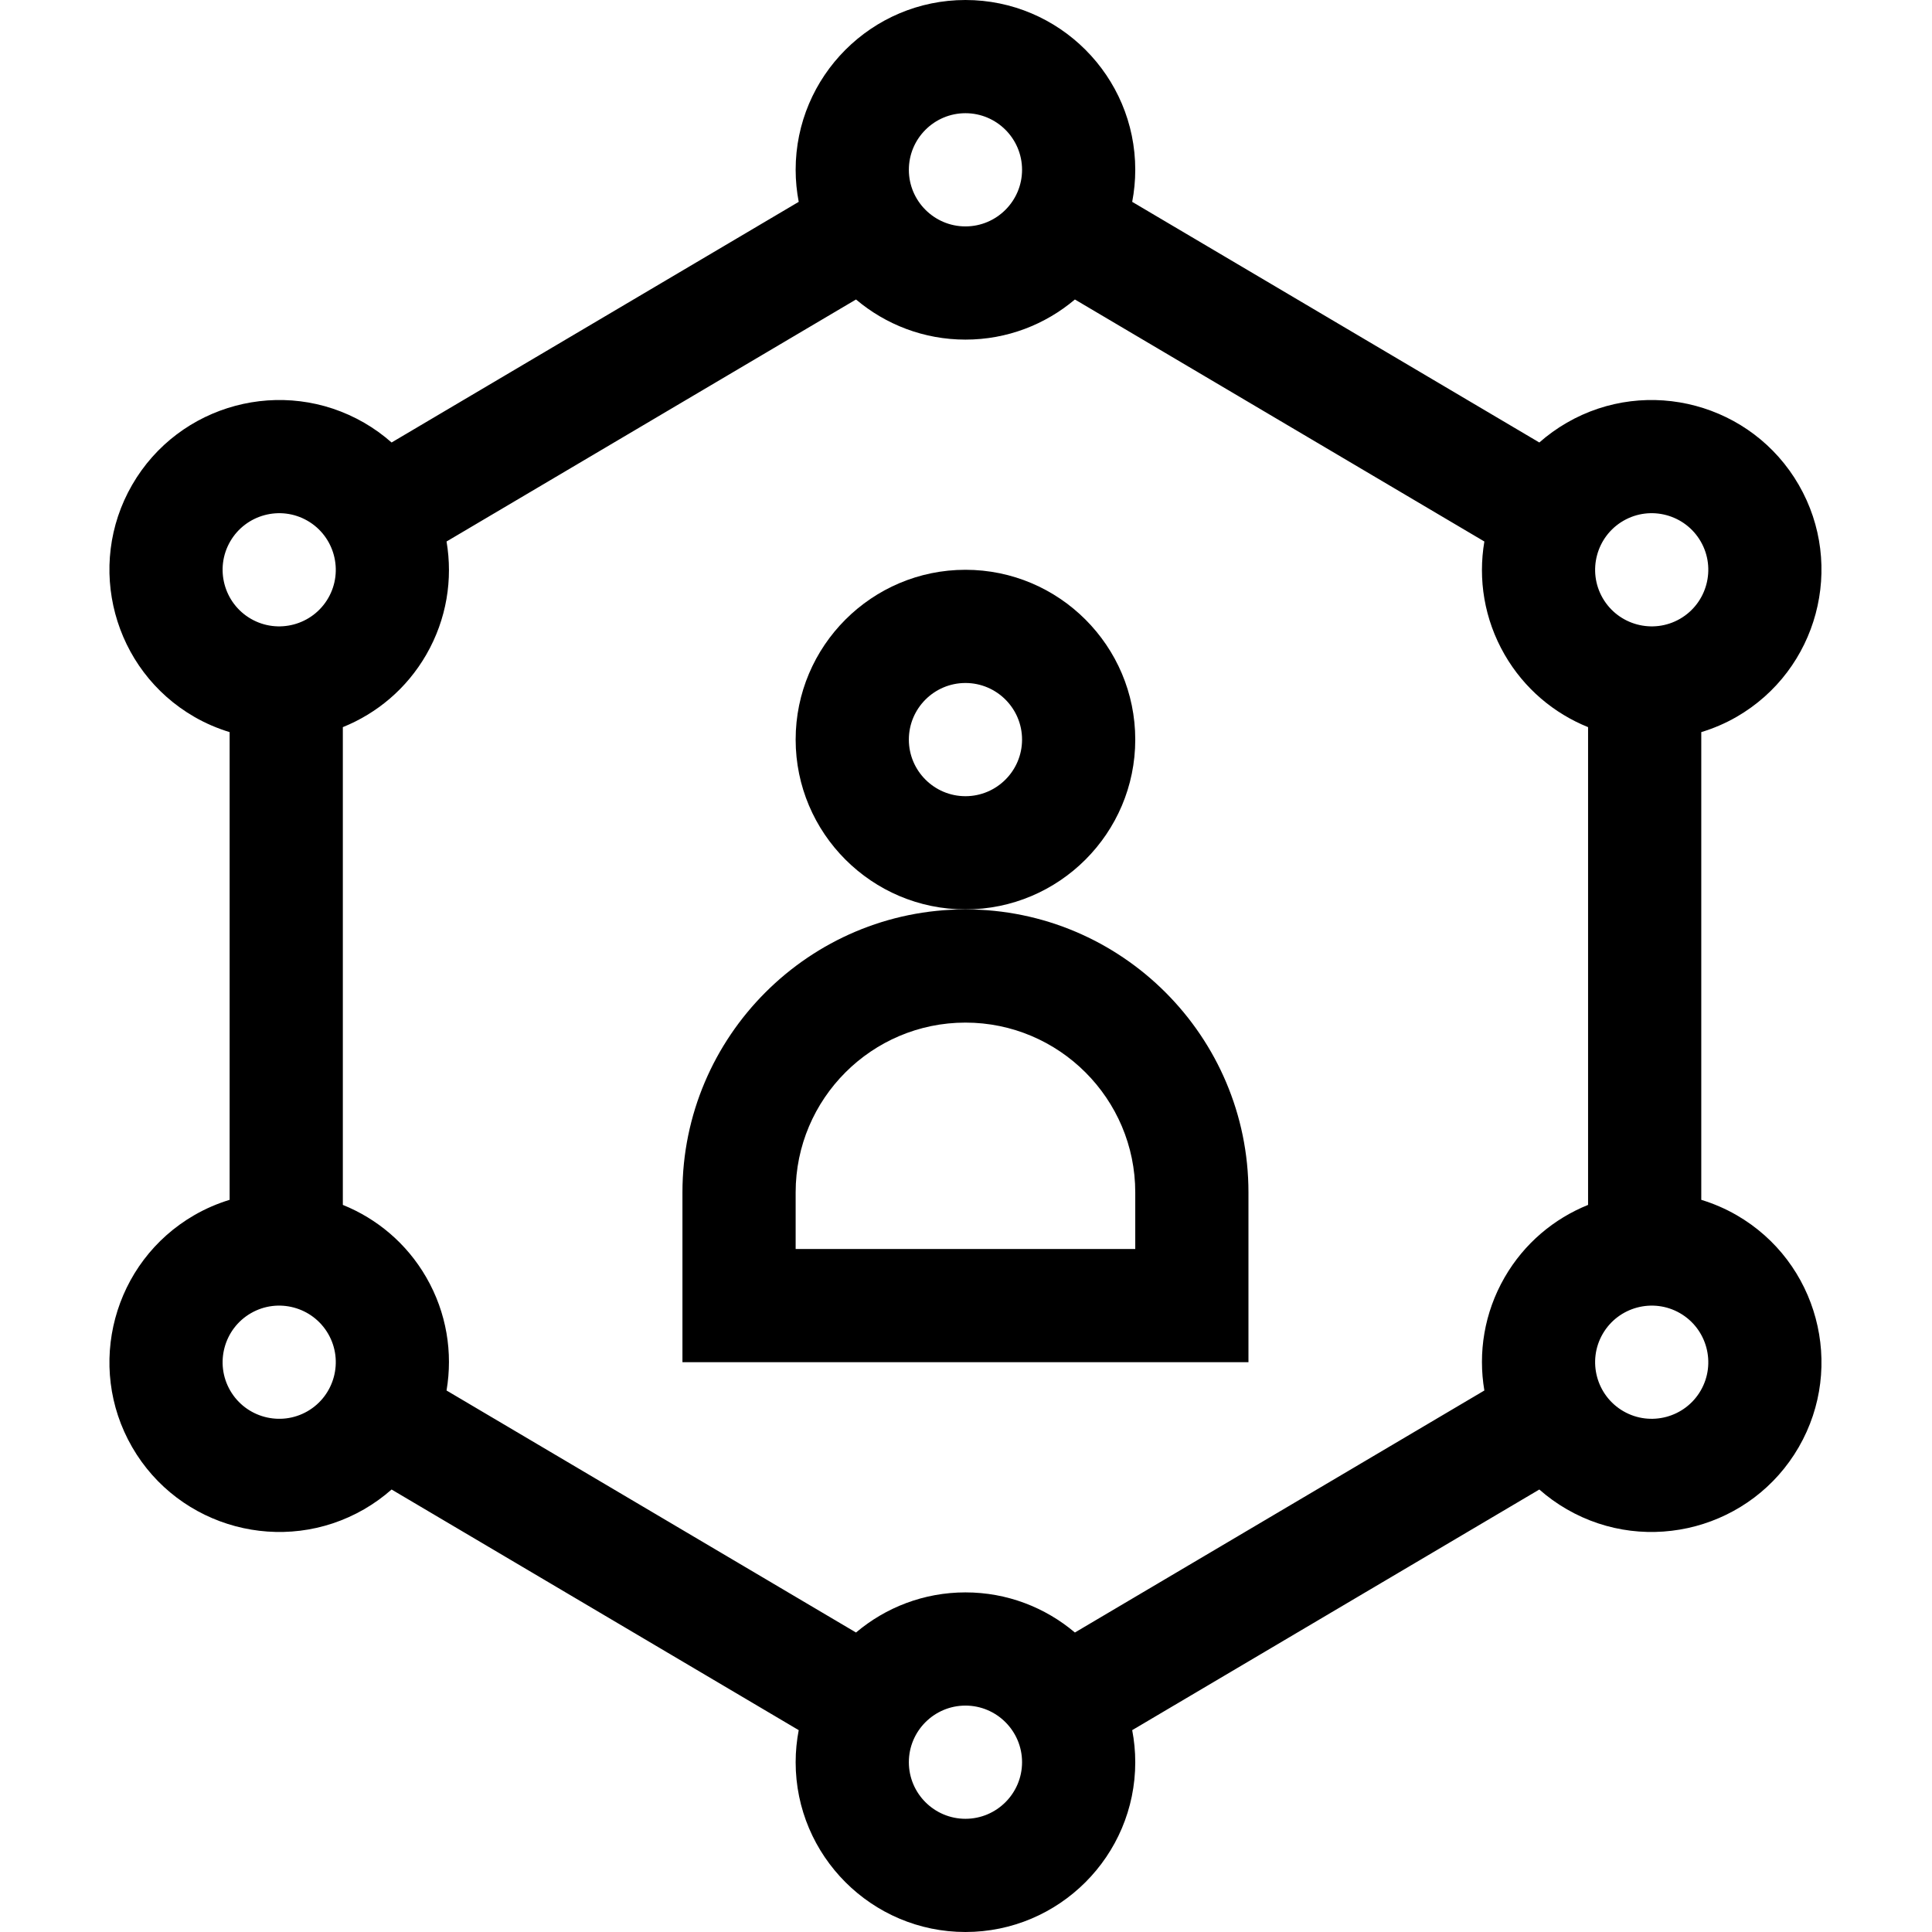 <svg height="512pt" viewBox="-29 0 512 512" width="512pt" xmlns="http://www.w3.org/2000/svg"><path d="m271.855 196c0-24.812-20.188-45-45-45s-45 20.188-45 45 20.188 45 45 45 45-20.188 45-45zm-45 15c-8.27 0-15-6.73-15-15s6.73-15 15-15 15 6.73 15 15-6.73 15-15 15zm0 0"/><path d="m226.855 241c-41.355 0-75 33.645-75 75v45h150v-45c0-41.355-33.645-75-75-75zm45 90h-90v-15c0-24.812 20.188-45 45-45s45 20.188 45 45zm0 0"/><path d="m431.223 322.027c-3.023-1.742-6.164-3.082-9.367-4.059v-123.949c3.203-.977 6.348-2.305 9.367-4.047 21.484-12.41 28.875-39.984 16.469-61.473s-39.98-28.879-61.469-16.473c-2.648 1.531-5.078 3.289-7.285 5.238l-107.895-63.773c.527-2.754.812-5.59.812-8.492 0-24.812-20.188-45-45-45s-45 20.188-45 45c0 2.902.289 5.738.812 8.492l-107.895 63.773c-2.207-1.949-4.637-3.711-7.281-5.238-21.492-12.406-49.062-5.016-61.473 16.473-12.406 21.488-5.02 49.062 16.473 61.473 3.02 1.742 6.164 3.07 9.363 4.047v123.949c-3.203.977-6.344 2.316-9.363 4.059-21.488 12.41-28.879 39.984-16.473 61.473 12.406 21.492 39.988 28.875 61.473 16.473 2.645-1.531 5.074-3.289 7.281-5.238l107.895 63.773c-.523 2.754-.812 5.59-.812 8.492 0 24.812 20.188 45 45 45s45-20.188 45-45c0-2.902-.285-5.738-.812-8.492l107.895-63.773c2.207 1.949 4.637 3.711 7.285 5.238 21.496 12.41 49.066 5.008 61.469-16.473 12.406-21.488 5.02-49.062-16.469-61.473zm-61.473 16.473c-5.441 9.426-7.07 20.023-5.379 29.996l-108.512 64.137c-7.836-6.625-17.961-10.633-29.004-10.633s-21.164 4.008-29.004 10.633l-108.512-64.137c1.695-9.973.062-20.57-5.379-29.996-5.215-9.031-13.109-15.559-22.105-19.188v-126.613c8.996-3.629 16.891-10.168 22.105-19.199 5.441-9.426 7.074-20.023 5.379-29.996l108.512-64.137c7.84 6.625 17.961 10.633 29.004 10.633s21.168-4.008 29.004-10.633l108.512 64.137c-1.695 9.973-.062 20.57 5.379 29.996 5.215 9.031 13.109 15.57 22.105 19.199v126.613c-8.992 3.629-16.891 10.156-22.105 19.188zm31.473-200.492c7.16-4.137 16.352-1.672 20.488 5.492 4.137 7.164 1.672 16.355-5.488 20.492-7.164 4.133-16.355 1.672-20.492-5.492s-1.672-16.355 5.492-20.492zm-174.367-108.008c8.27 0 15 6.73 15 15s-6.73 15-15 15-15-6.73-15-15 6.73-15 15-15zm-194.855 113.5c4.137-7.16 13.324-9.629 20.492-5.492 7.16 4.137 9.625 13.328 5.488 20.492s-13.324 9.625-20.488 5.492c-7.164-4.137-9.629-13.328-5.492-20.492zm20.492 230.492c-7.164 4.133-16.355 1.672-20.492-5.492s-1.672-16.355 5.492-20.492c7.16-4.137 16.352-1.672 20.488 5.492s1.672 16.355-5.488 20.492zm174.363 108.008c-8.27 0-15-6.73-15-15s6.73-15 15-15 15 6.73 15 15-6.73 15-15 15zm194.855-113.5c-4.137 7.164-13.324 9.629-20.488 5.492-7.164-4.137-9.629-13.328-5.492-20.492 4.133-7.16 13.324-9.629 20.492-5.492 7.16 4.137 9.625 13.328 5.488 20.492zm0 0"/></svg>